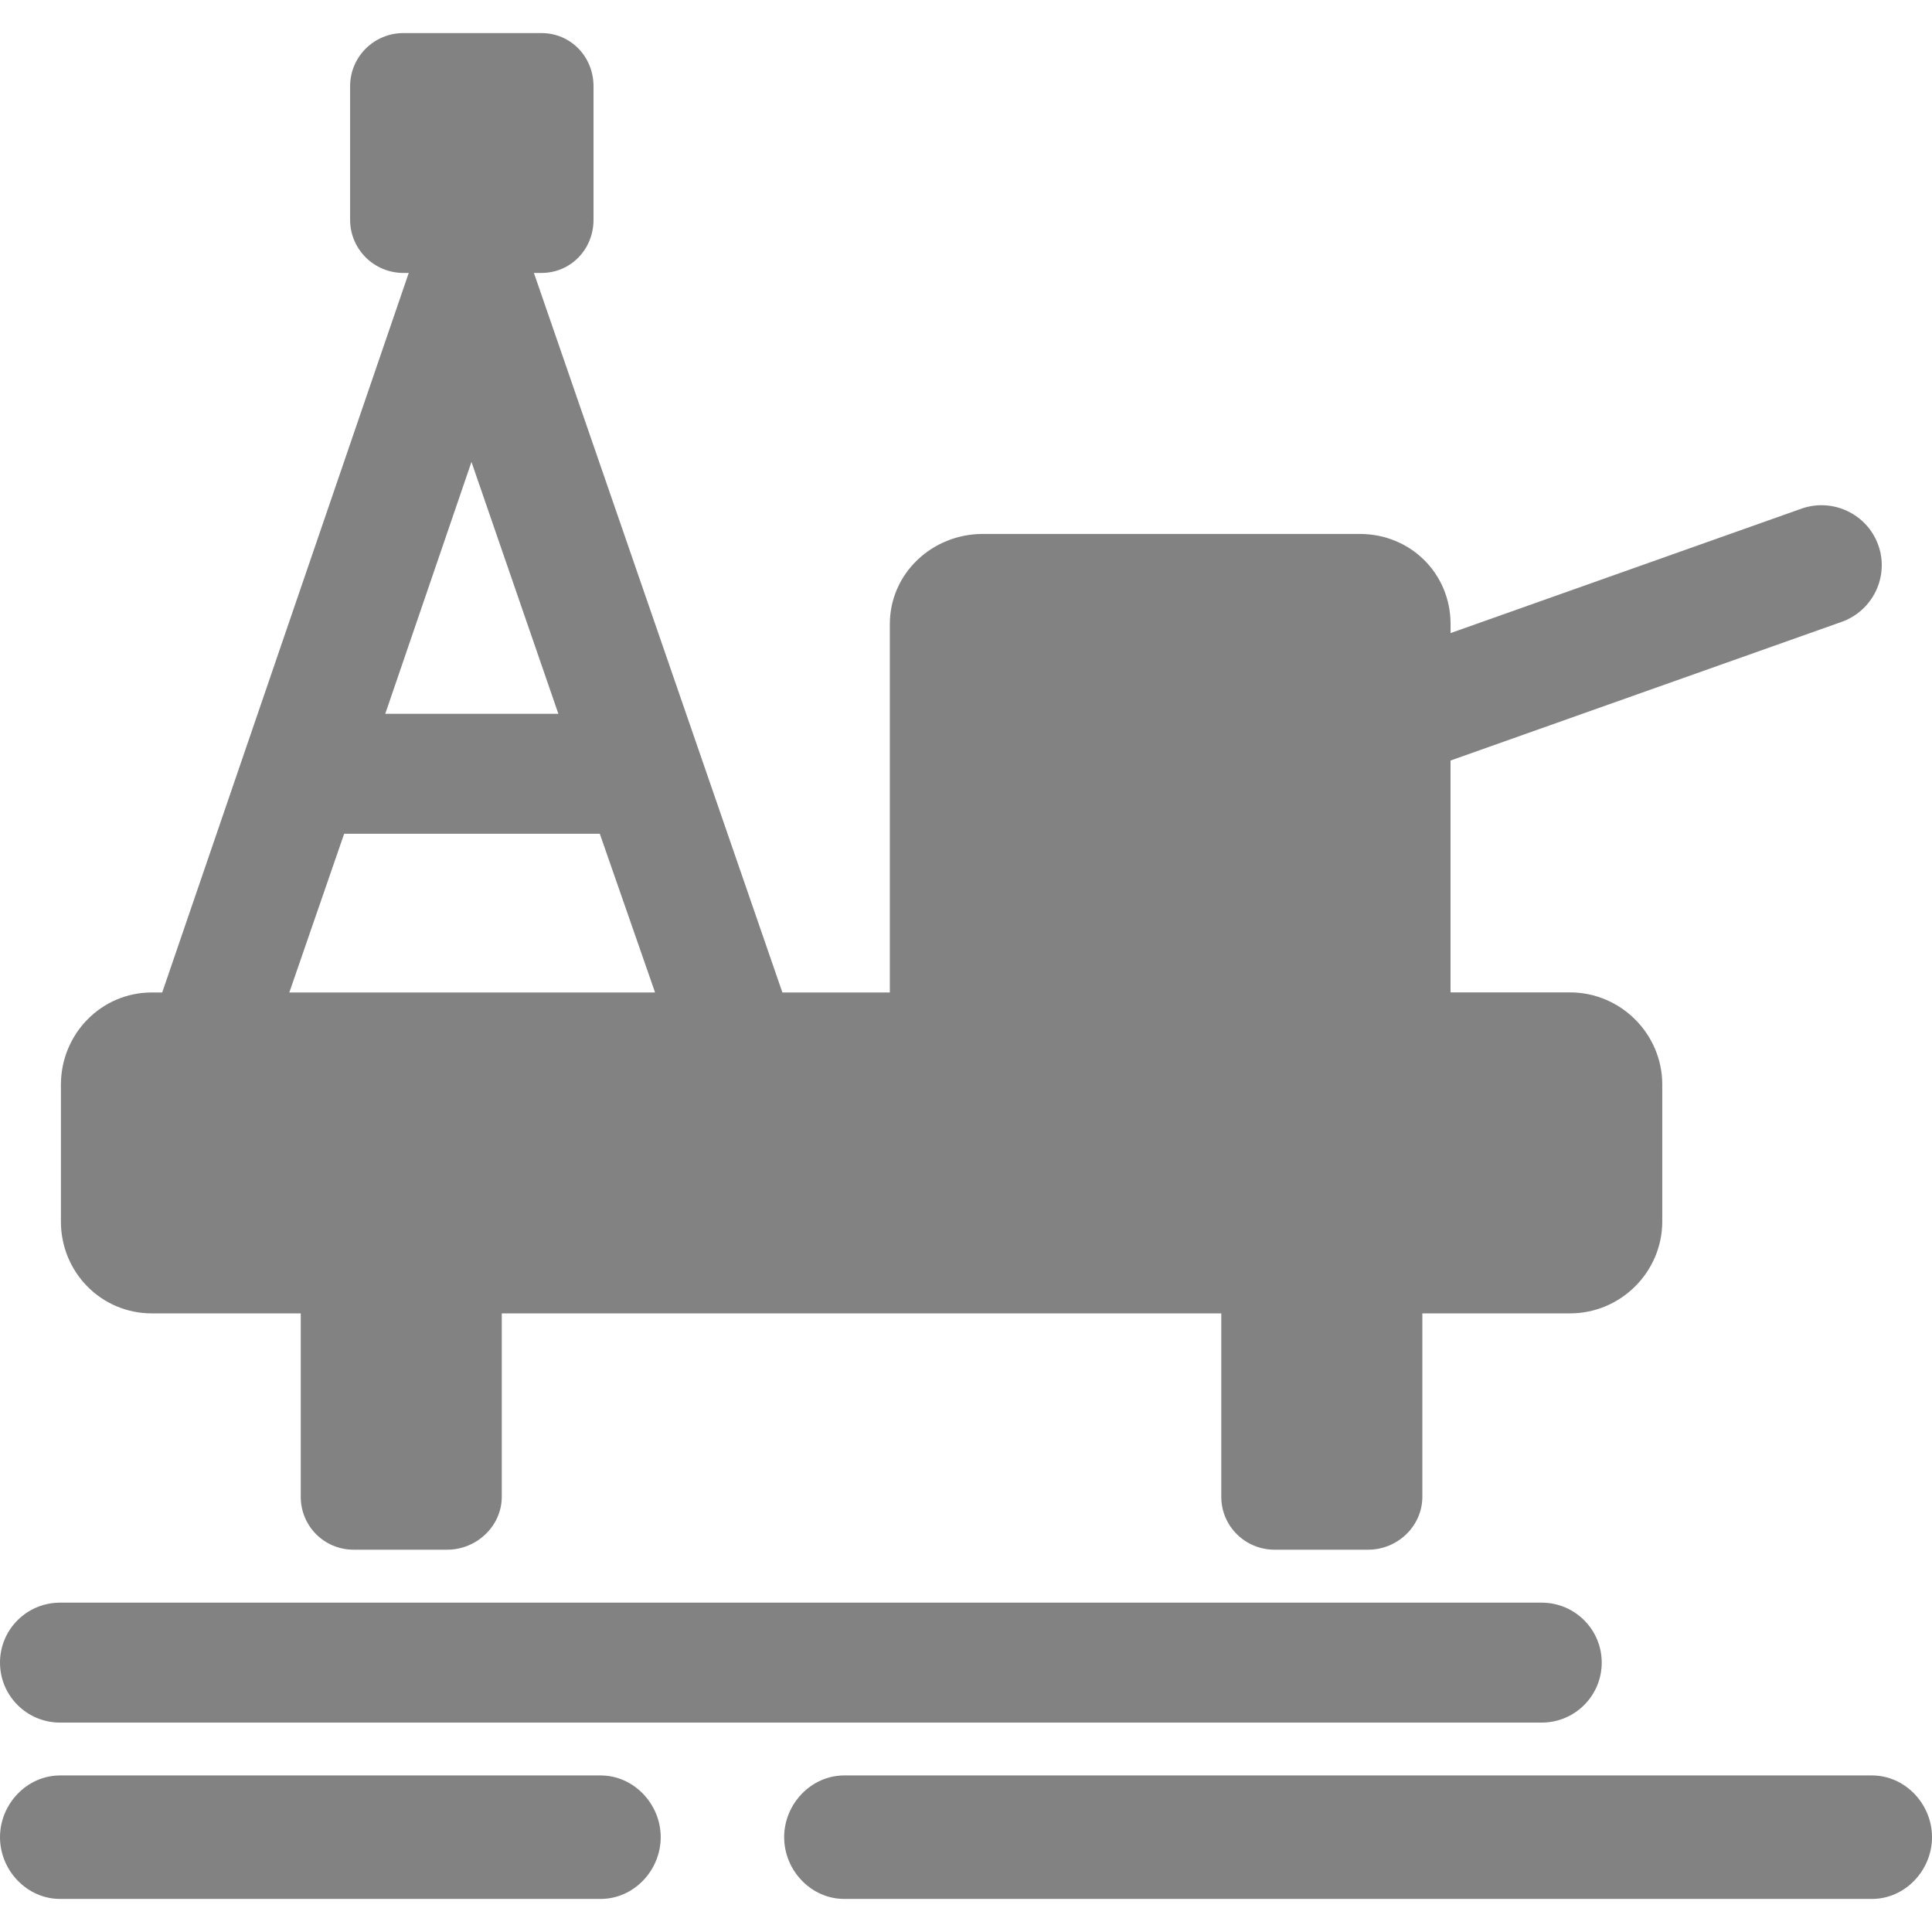 <?xml version="1.0" encoding="iso-8859-1"?>
<!-- Generator: Adobe Illustrator 16.0.0, SVG Export Plug-In . SVG Version: 6.00 Build 0)  -->
<!DOCTYPE svg PUBLIC "-//W3C//DTD SVG 1.1//EN" "http://www.w3.org/Graphics/SVG/1.1/DTD/svg11.dtd">
<svg version="1.1" id="Capa_1" xmlns="http://www.w3.org/2000/svg" xmlns:xlink="http://www.w3.org/1999/xlink" x="0px" y="0px"
	 width="45.797px" height="45.797px" viewBox="0 0 45.797 45.797" style="enable-background:new 0 0 45.797 45.797;"
	 xml:space="preserve">
<g>
	<g>
		<path fill="#828282" d="M3.599,31.133h3.53v4.346c0,0.699,0.557,1.256,1.256,1.256h2.214c0.699,0,1.295-0.559,1.295-1.256v-4.346H28.95v4.346
			c0,0.699,0.565,1.256,1.266,1.256h2.214c0.699,0,1.286-0.559,1.286-1.256v-4.346h3.5c1.201,0,2.187-0.979,2.187-2.18v-3.244
			c0-1.201-0.984-2.185-2.187-2.185h-2.832v-5.496l9.269-3.286c0.742-0.263,1.135-1.078,0.871-1.818
			c-0.262-0.741-1.084-1.129-1.826-0.865l-8.313,2.948v-0.212c0-1.201-0.95-2.138-2.151-2.138h-8.938
			c-1.201,0-2.203,0.937-2.203,2.138v8.731h-2.547l-5.89-17.056h0.177c0.699,0,1.236-0.562,1.236-1.261V2.045
			c0-0.699-0.537-1.261-1.236-1.261H9.564c-0.699,0-1.265,0.562-1.265,1.261v3.164c0,0.699,0.566,1.261,1.265,1.261h0.125
			L3.845,23.526H3.599c-1.201,0-2.155,0.984-2.155,2.186v3.244C1.443,30.156,2.397,31.133,3.599,31.133z M11.176,10.95l2.06,5.971
			H9.132L11.176,10.95z M8.158,19.764h6.06l1.31,3.762h-8.67L8.158,19.764z"/>
		<path fill="#828282" d="M1.424,40.833h35.12c0.787,0,1.424-0.635,1.424-1.422c0-0.785-0.637-1.421-1.424-1.421H1.424
			C0.637,37.99,0,38.625,0,39.411C0,40.198,0.637,40.833,1.424,40.833z"/>
		<path fill="#828282" d="M14.238,42.086H1.424C0.637,42.086,0,42.764,0,43.549c0,0.787,0.637,1.464,1.424,1.464h12.814
			c0.787,0,1.424-0.677,1.424-1.464C15.662,42.764,15.024,42.086,14.238,42.086z"/>
		<path fill="#828282" d="M44.375,42.086H20.012c-0.787,0-1.424,0.678-1.424,1.463c0,0.787,0.637,1.464,1.424,1.464h24.362
			c0.786,0,1.423-0.677,1.423-1.464C45.798,42.764,45.161,42.086,44.375,42.086z"/>
	</g>
</g>
<g>
</g>
<g>
</g>
<g>
</g>
<g>
</g>
<g>
</g>
<g>
</g>
<g>
</g>
<g>
</g>
<g>
</g>
<g>
</g>
<g>
</g>
<g>
</g>
<g>
</g>
<g>
</g>
<g>
</g>
</svg>
